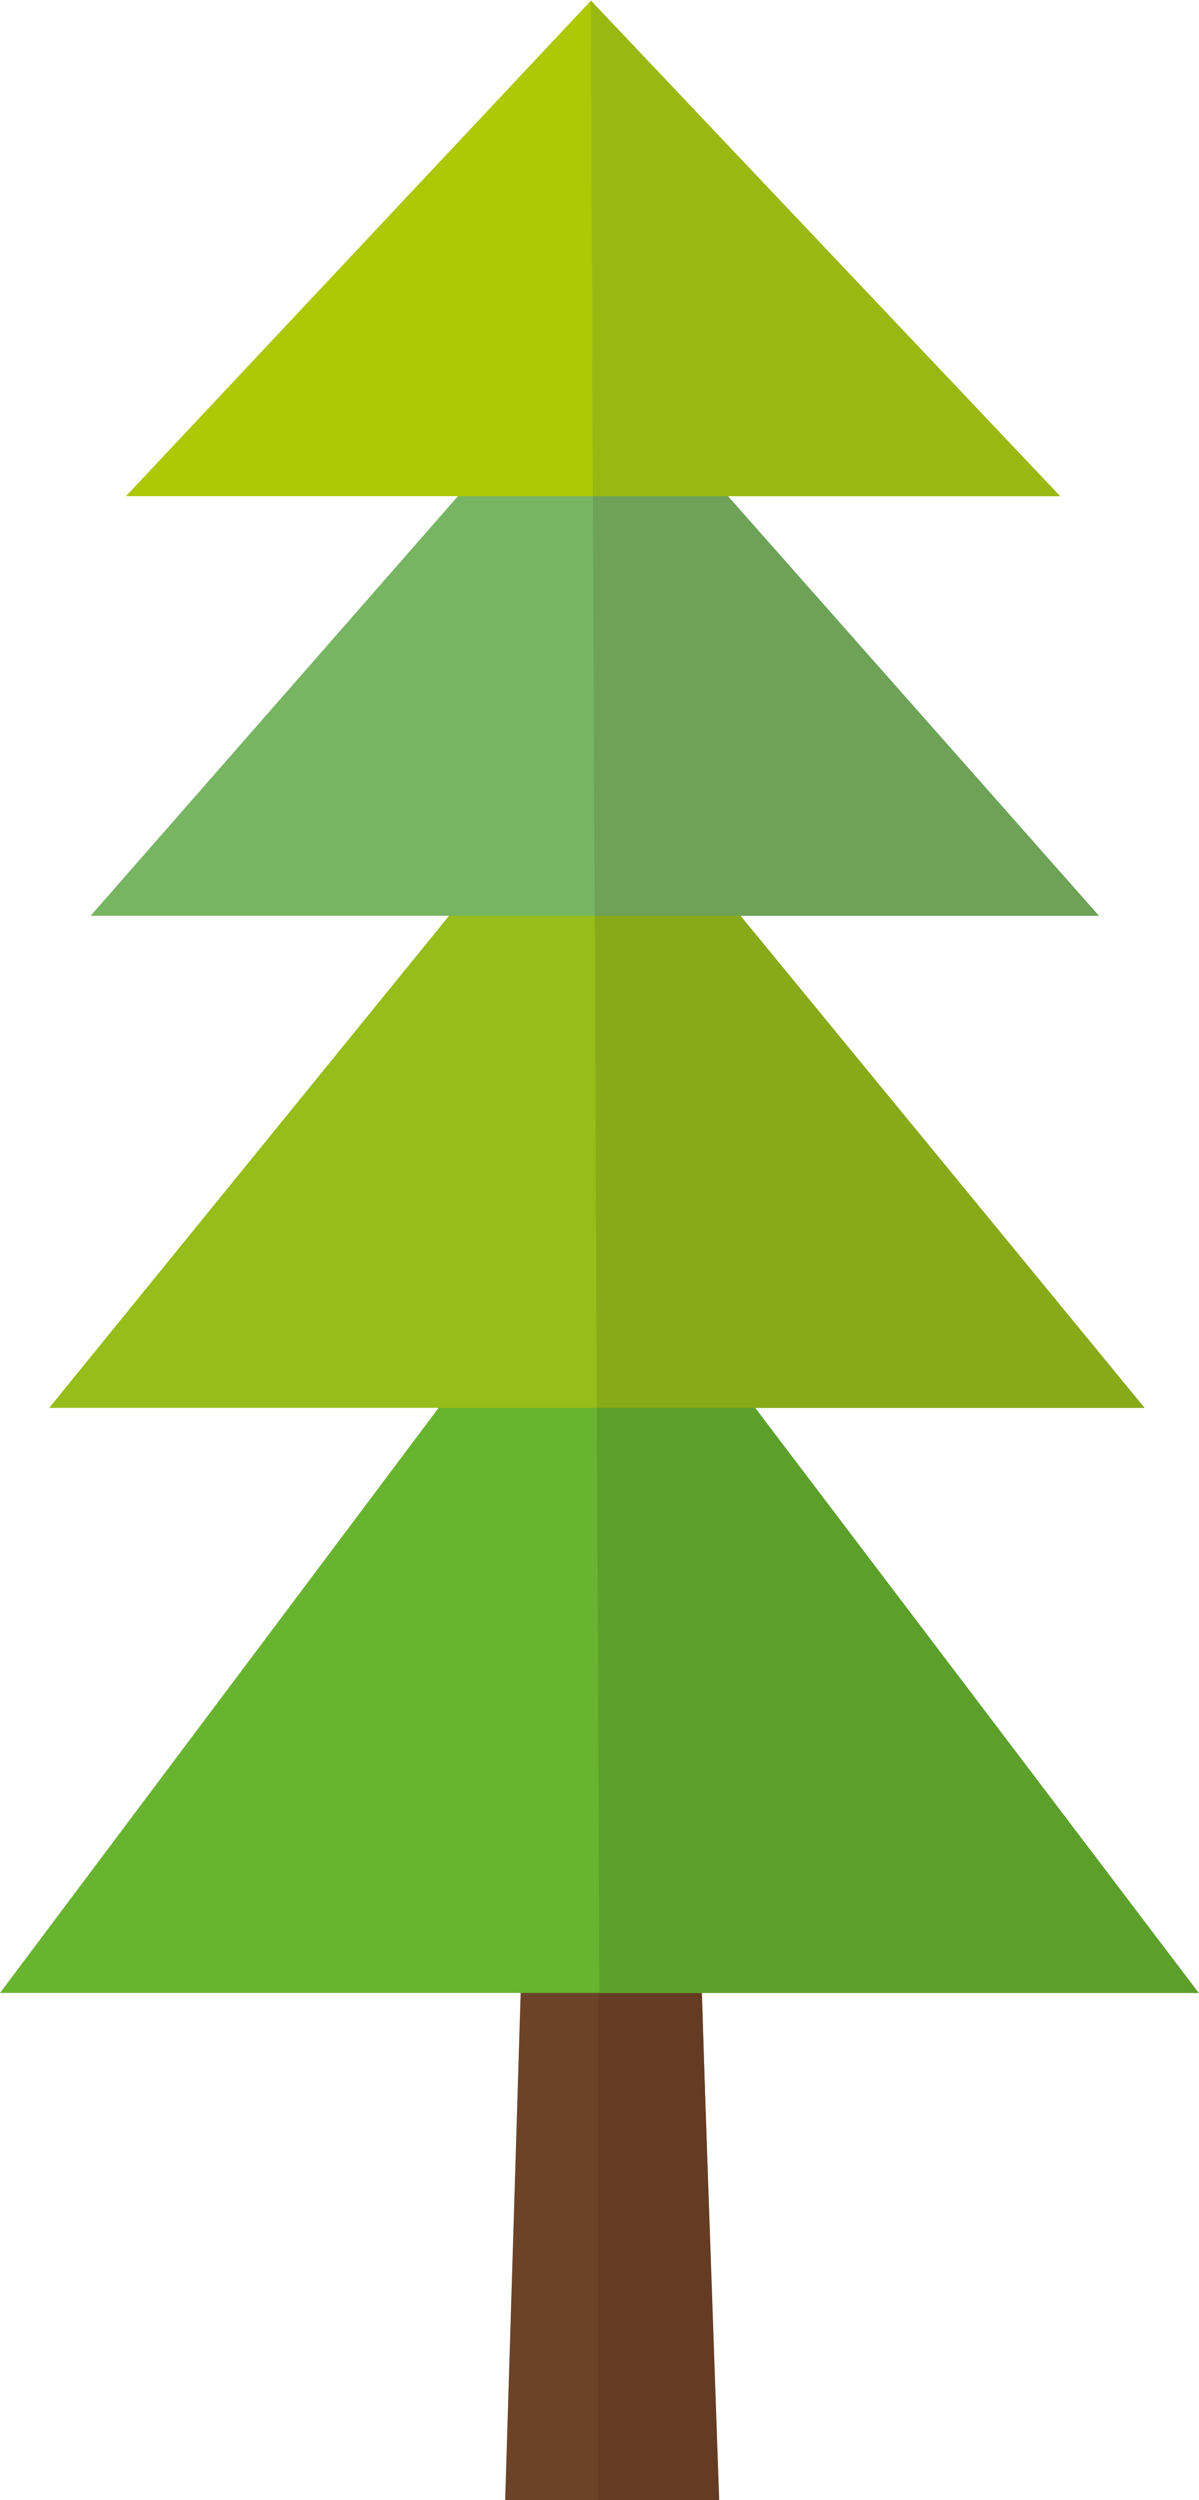 <?xml version="1.0" encoding="UTF-8" standalone="no"?>
<svg
   xmlns:dc="http://purl.org/dc/elements/1.1/"
   xmlns:cc="http://creativecommons.org/ns#"
   xmlns:rdf="http://www.w3.org/1999/02/22-rdf-syntax-ns#"
   xmlns:svg="http://www.w3.org/2000/svg"
   xmlns="http://www.w3.org/2000/svg"
   viewBox="0 0 116.654 243.069"
   height="243.069"
   width="116.654"
   xml:space="preserve"
   id="svg2"
   version="1.1"><defs
     id="defs6" /><g
     transform="matrix(1.333,0,0,-1.333,0,243.069)"
     id="g10"><g
       transform="translate(42.194,174.111)"
       id="g12"><path
         id="path14"
         style="fill:#6d4328;fill-opacity:1;fill-rule:nonzero;stroke:none"
         d="M 0,0 -5.324,-174.111 H 10.172 L 4.842,0 Z" /></g><g
       transform="translate(43.693,174.111)"
       id="g16"><path
         id="path18"
         style="fill:#643b23;fill-opacity:1;fill-rule:nonzero;stroke:none"
         d="M 0,0 V -174.111 H 8.8 L 2.751,0 Z" /></g><g
       transform="translate(0,36.99)"
       id="g20"><path
         id="path22"
         style="fill:#68b330;fill-opacity:1;fill-rule:nonzero;stroke:none"
         d="M 0,0 H 43.751 87.49 L 43.498,57.987 Z" /></g><g
       transform="translate(43.356,128.567)"
       id="g24"><path
         id="path26"
         style="fill:#96bd19;fill-opacity:1;fill-rule:nonzero;stroke:none"
         d="M 0,0 -39.766,-48.905 H 0.208 40.183 Z" /></g><g
       transform="translate(43.228,157.352)"
       id="g28"><path
         id="path30"
         style="fill:#78b563;fill-opacity:1;fill-rule:nonzero;stroke:none"
         d="M 0,0 -36.613,-41.798 H 0.183 36.98 Z" /></g><g
       transform="translate(43.13,182.302)"
       id="g32"><path
         id="path34"
         style="fill:#acc807;fill-opacity:1;fill-rule:nonzero;stroke:none"
         d="M 0,0 -33.935,-36.142 H 0.15 34.244 Z" /></g><g
       transform="translate(43.751,36.99)"
       id="g36"><path
         id="path38"
         style="fill:#5ca02b;fill-opacity:1;fill-rule:nonzero;stroke:none"
         d="M 0,0 H 43.739 L -0.253,57.987 Z" /></g><g
       transform="translate(43.356,128.567)"
       id="g40"><path
         id="path42"
         style="fill:#88aa19;fill-opacity:1;fill-rule:nonzero;stroke:none"
         d="M 0,0 0.208,-48.905 H 40.183 Z" /></g><g
       transform="translate(43.228,157.352)"
       id="g44"><path
         id="path46"
         style="fill:#6da257;fill-opacity:1;fill-rule:nonzero;stroke:none"
         d="M 0,0 0.183,-41.798 H 36.98 Z" /></g><g
       transform="translate(43.13,182.302)"
       id="g48"><path
         id="path50"
         style="fill:#9bb812;fill-opacity:1;fill-rule:nonzero;stroke:none"
         d="M 0,0 0.15,-36.142 H 34.244 Z" /></g></g></svg>